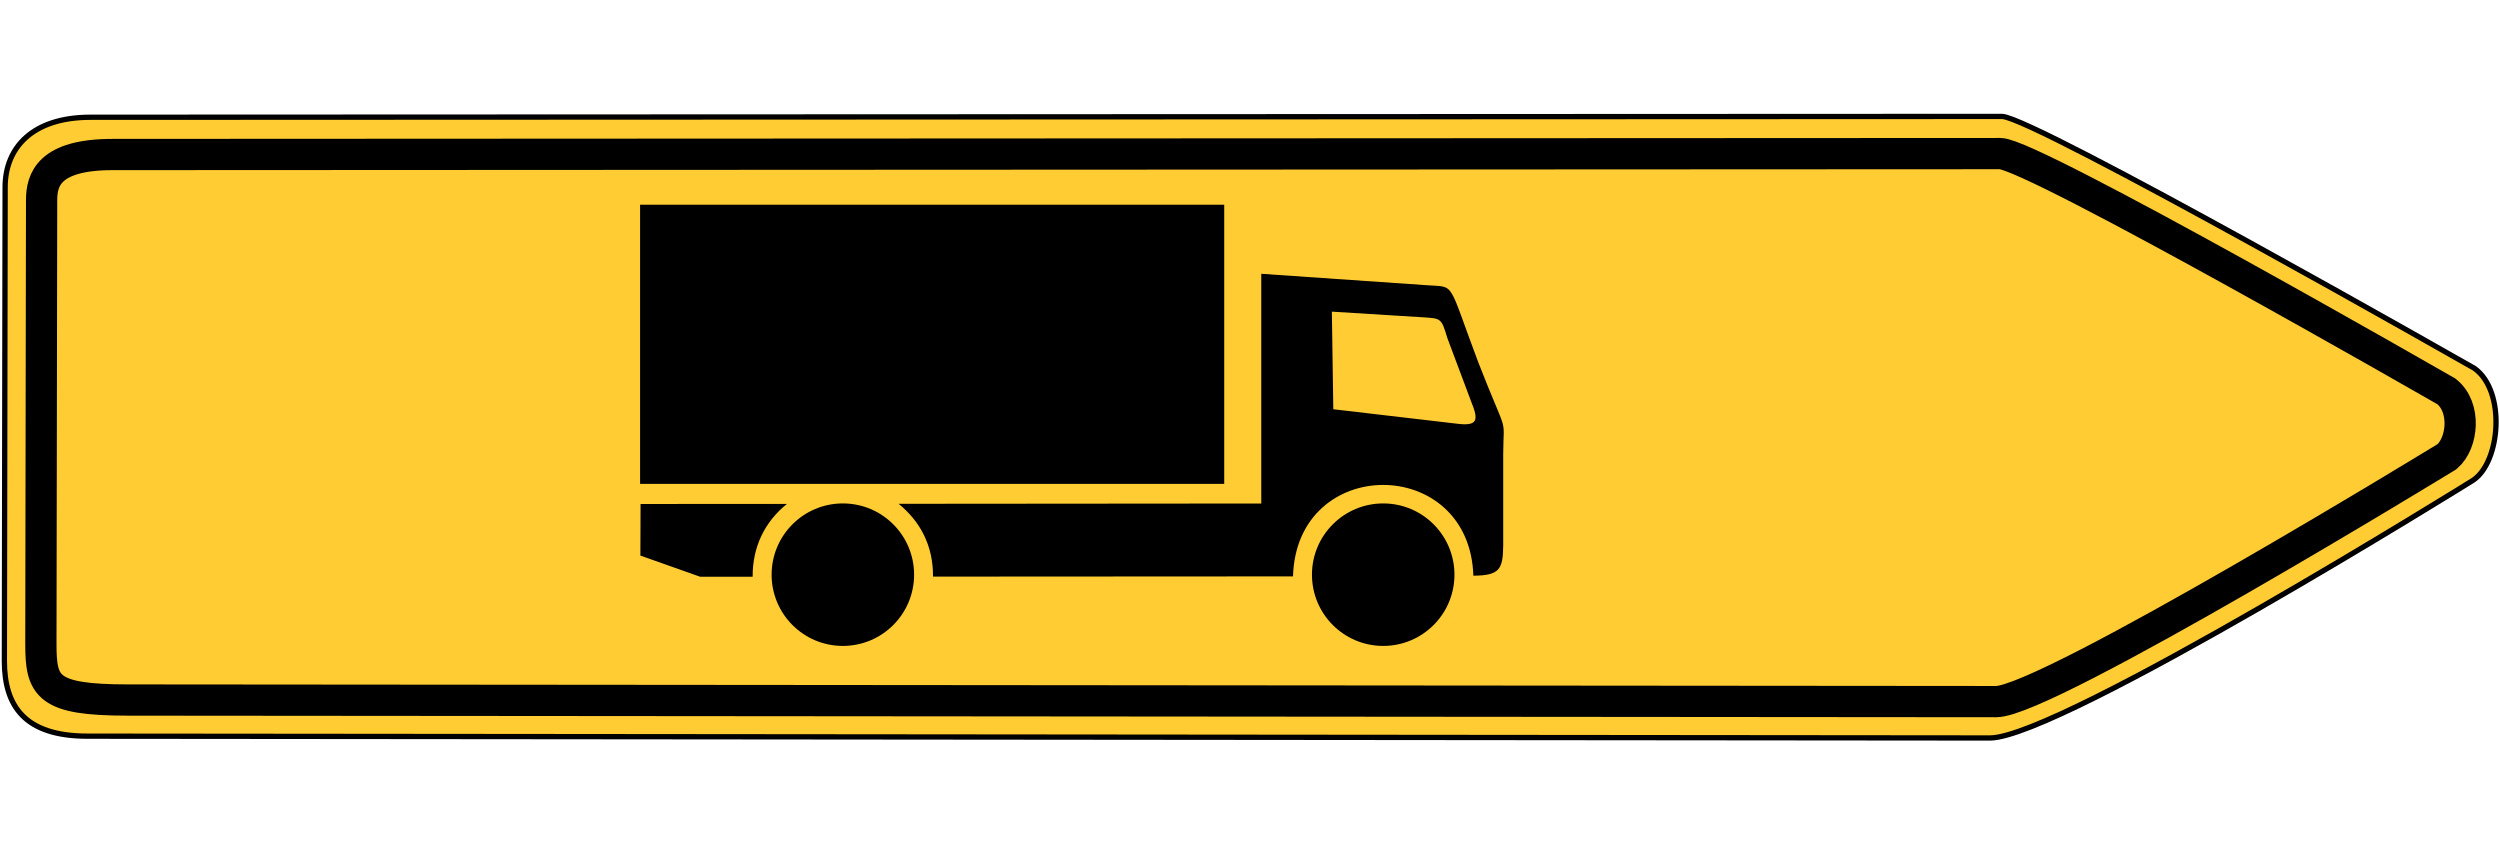 <?xml version="1.0" encoding="UTF-8" standalone="no"?>
<!-- Created with Inkscape (http://www.inkscape.org/) -->
<svg
   xmlns:svg="http://www.w3.org/2000/svg"
   xmlns="http://www.w3.org/2000/svg"
   version="1.0"
   width="970"
   height="330"
   id="svg2">
  <defs
     id="defs4" />
  <path
     d="M 35.094,45.494 L 776.861,45.173 C 789.646,45.814 960.101,142.927 960.101,142.927 C 972.404,151.775 970.194,179.278 959.565,186.336 C 959.565,186.336 799.583,285.988 772.243,286.334 L 33.965,285.633 C 9.579,285.633 1.698,273.958 1.698,256.45 L 1.99,72.661 C 1.99,57.202 12.688,45.494 35.094,45.494 z "
     style="fill:#fc3;fill-opacity:1;fill-rule:evenodd;stroke:black;stroke-width:2.051;stroke-linecap:butt;stroke-linejoin:miter;stroke-miterlimit:4;stroke-dasharray:none;stroke-opacity:1"
     id="path3669" />
  <path
     d="M 43.713,59.952 L 776.1,59.593 C 788.507,59.593 949.199,151.861 949.199,151.861 C 956.93,157.961 955.628,171.872 949.443,177.182 C 949.443,177.182 794.121,272.225 774.488,272.225 L 49.5,271.611 C 18.203,271.611 15.861,266.403 15.861,249.829 L 16.144,77.705 C 16.144,69.812 18.837,59.952 43.713,59.952 z "
     style="fill:none;fill-opacity:1;fill-rule:evenodd;stroke:black;stroke-width:12.124;stroke-linecap:butt;stroke-linejoin:miter;stroke-miterlimit:4;stroke-dasharray:none;stroke-opacity:1"
     id="path1882" />
  <g
     transform="matrix(-0.359,0,0,0.359,595.561,75.066)"
     id="g6501">
    <path
       d="M 295.784,86.817 L 295.784,335.083 L 687.716,335.403 C 664.716,354.194 650.357,380.094 650.545,414.088 L 261.479,413.857 C 257.752,281.974 70.643,282.422 66.577,413.094 C 38.474,412.885 34.576,406.502 34.305,380.615 L 34.305,281.615 C 33.952,237.373 28.427,266.577 61.177,182.68 C 94.875,93.246 85.585,101.513 116.065,99.205 L 295.784,86.817 z M 217.939,233.2 L 219.49,127.72 L 119.44,133.925 C 101.2,135.147 101.048,135.262 94.621,156.417 L 69.027,224.668 C 60.429,245.602 61.797,251.771 85.314,248.711 L 217.939,233.2 z M 966.635,335.591 L 966.826,391.368 L 902.218,414.238 L 845.491,414.202 C 845.722,381.859 832.281,354.657 808.45,335.549 L 966.635,335.591 z "
       style="fill:black;fill-rule:evenodd;stroke:none"
       id="path6488" />
    <rect
       width="631.324"
       height="301.702"
       x="335.827"
       y="12.159"
       style="fill:black;stroke:none"
       id="rect6490" />
    <circle
       cx="164"
       cy="412"
       r="77"
       style="fill:black;stroke:none"
       id="circle6492" />
    <circle
       cx="748"
       cy="412"
       r="77"
       style="fill:black;stroke:none"
       id="circle6494" />
  </g>
</svg>
